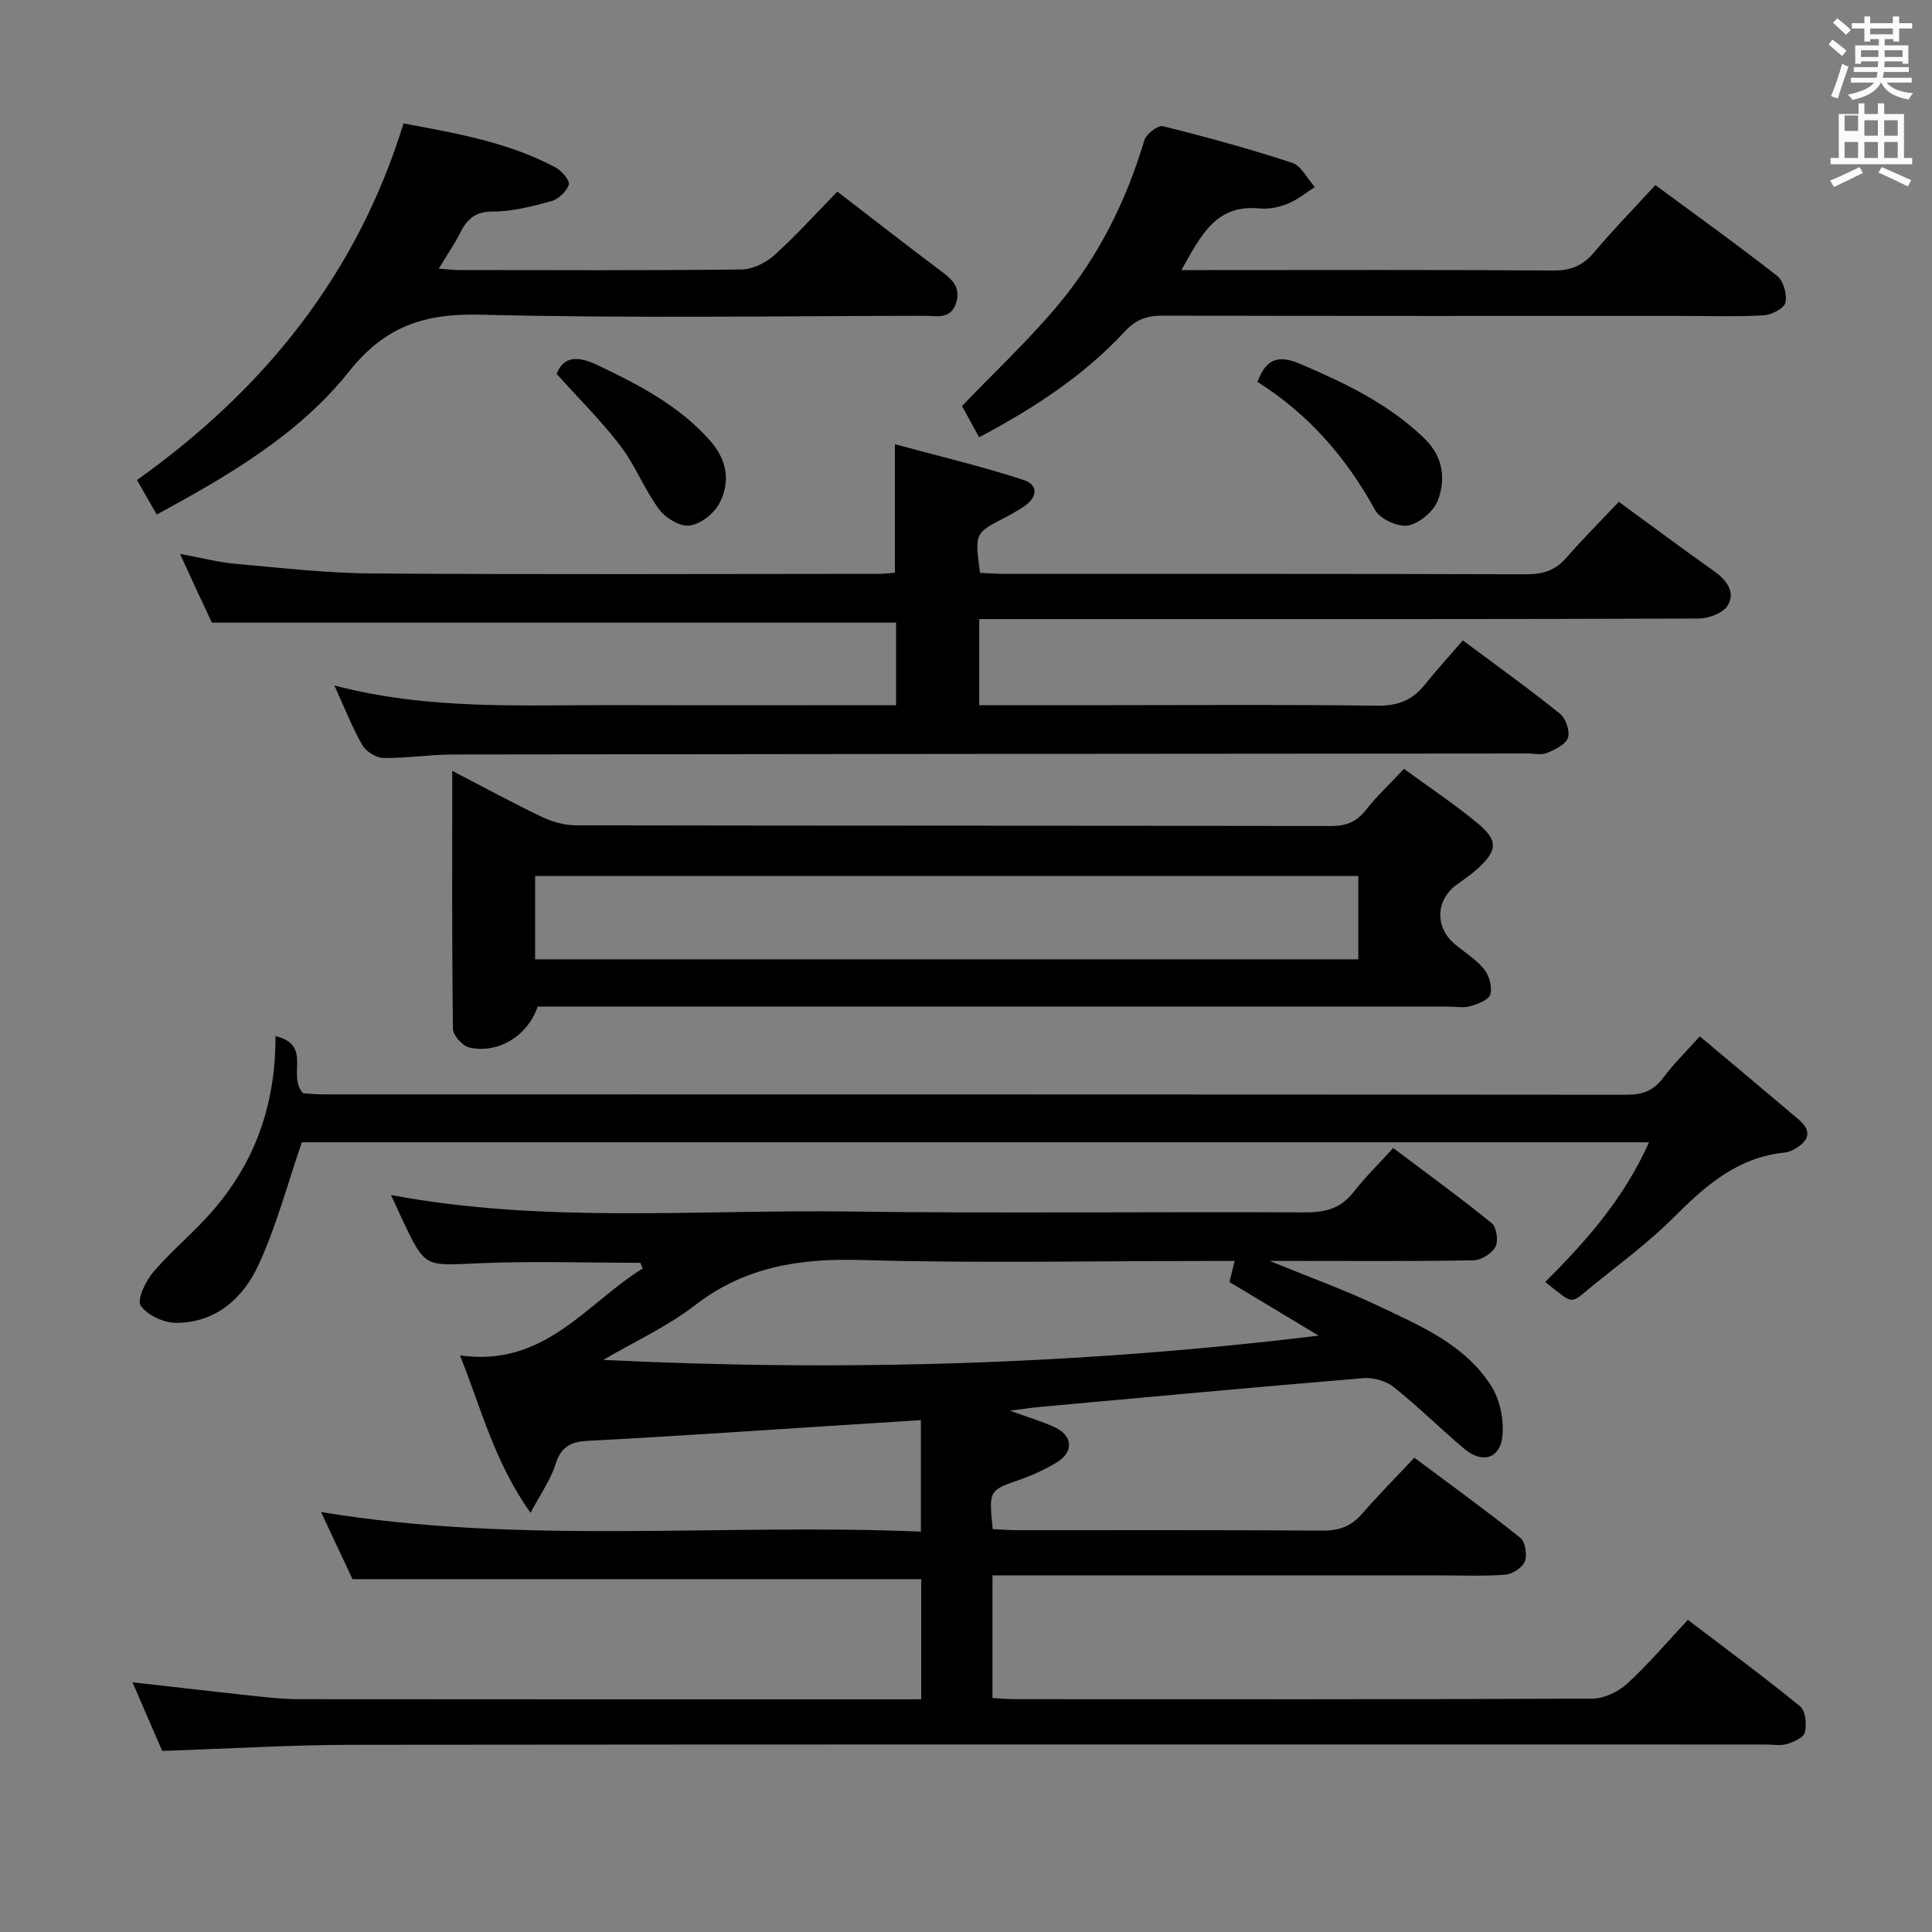 <svg enable-background="new 0 0 400 400" viewBox="0 0 400 400" xmlns="http://www.w3.org/2000/svg"><rect x="0" y="0" width="400" height="400" fill="#808080" stroke="none"/><path d="m378.6 9.2.8-1c.9.7 1.9 1.4 2.9 2.3l-.9 1.1c-1.1-.9-2-1.7-2.8-2.4zm.5 10.7c.9-2.1 1.6-4.3 2.3-6.7.4.2.8.4 1.3.6-.7 2.1-1.5 4.3-2.2 6.6zm.4-15.2.9-.9c1 .8 2 1.6 2.8 2.4l-1 1c-1-.9-1.9-1.8-2.7-2.5zm12.5-1.3h1.2v1.4h2.7v1.1h-2.7v2.7h-1.2v-.5h-1.8v1.3h4.9v3.8h-1.2v-.5h-3.7c0 .4-.1.9-.1 1.2h5.1v1h-5.2c0 .5-.1.9-.2 1.2h6v1h-5.2c1.1 1.3 2.9 2 5.5 2.2-.4.4-.7.8-.9 1.3-2.9-.5-4.8-1.6-5.7-3.5h-.1c-.8 1.7-2.7 2.9-5.9 3.6-.2-.4-.6-.8-.9-1.1 2.8-.6 4.6-1.4 5.4-2.5h-4.8v-1h5.3c.1-.3.2-.7.2-1.2h-4.9v-1h5c0-.4 0-.8.1-1.2h-3.6v.5h-1.2v-3.8h4.9v-1.3h-1.8v.5h-1.2v-2.7h-2.6v-1.1h2.6v-1.4h1.2v1.4h4.7v-1.4zm-6.7 8.4h3.6c0-.4 0-.9 0-1.4h-3.6zm1.9-4.7h4.7v-1.2h-4.7zm6.7 3.3h-3.7v1.4h3.7z" fill="#fafbfa"/><path d="m384.7 21.4h1.3v2.2h2.8v-2.2h1.3v2.2h4.1v9.1h1.7v1.3h-16.9v-1.3h1.7v-9.1h4.1v-2.2zm.3 13.2.7 1.2c-1.8.9-3.8 1.9-6 2.9-.2-.4-.5-.8-.8-1.3 2.4-1 4.4-2 6.1-2.8zm-3.1-7.5h2.8v-3.2h-2.8v4.2zm0 5.6h2.8v-3.3h-2.8zm4.1-4.6h2.8v-3.2h-2.8zm0 4.6h2.8v-3.3h-2.8zm3.6 1.9c2.1.9 4.1 1.8 6.1 2.7l-.7 1.3c-2.2-1.1-4.2-2-6.1-2.9zm3.3-9.7h-2.8v3.2h2.8zm-2.8 7.8h2.8v-3.3h-2.8z" fill="#fafbfa"/><g fill="#010000"><path d="m190.73 351.82c0-8.9 0-17.01 0-24.88-39.18 0-78.08 0-117.75 0-1.79-3.81-4.01-8.55-6.51-13.89 41.59 6.88 82.81 2.29 124.19 4.06 0-7.96 0-15.19 0-23.09-6.61.42-12.85.83-19.08 1.22-16.6 1.05-33.19 2.22-49.8 3.06-3.69.19-5.65 1.27-6.79 4.93-1 3.19-3.06 6.04-5.15 9.99-7.49-10.56-10.23-21.66-14.6-32.6 17.52 2.5 26.11-10.74 37.84-18.01-.17-.39-.34-.77-.51-1.16-11.24 0-22.51-.39-33.73.11-10.85.49-10.83.89-15.39-8.74-.78-1.65-1.53-3.31-2.5-5.4 31.62 5.92 63.21 2.99 94.68 3.41 31.49.42 63 .02 94.49.18 4.13.02 7.37-.72 10.02-4.09 2.45-3.13 5.31-5.94 8.3-9.24 7.28 5.49 13.99 10.35 20.41 15.58 1 .82 1.4 3.66.77 4.87-.73 1.38-2.92 2.77-4.5 2.8-11.99.23-24 .13-36 .13-1.59 0-3.17 0-6.25 0 8.4 3.44 15.51 5.99 22.3 9.22 8.84 4.21 18.2 8.06 23.66 16.82 1.75 2.81 2.54 6.82 2.24 10.14-.42 4.72-4.17 5.86-7.84 2.77-4.96-4.17-9.57-8.77-14.63-12.8-1.6-1.28-4.23-2.05-6.28-1.88-22.36 1.85-44.7 3.93-67.05 5.96-1.63.15-3.25.41-6.18.78 3.95 1.44 6.73 2.22 9.31 3.44 3.71 1.75 3.93 5.09.46 7.22-2.39 1.46-5 2.67-7.65 3.6-6.47 2.26-6.5 2.17-5.68 10.26 1.68.07 3.44.22 5.21.22 21 .02 42-.07 63 .09 3.46.03 5.99-.86 8.25-3.47 3.37-3.89 7.01-7.55 10.84-11.63 7.73 5.78 14.97 11.01 21.93 16.58 1.04.83 1.47 3.54.94 4.89-.5 1.29-2.57 2.64-4.05 2.75-4.64.35-9.32.14-13.99.14-28.66 0-57.33 0-85.99 0-1.96 0-3.91 0-6.19 0v25.39c1.55.09 3.14.25 4.73.25 39.83.01 79.66.07 119.49-.12 2.45-.01 5.39-1.44 7.24-3.14 4.38-4.02 8.25-8.61 12.51-13.17 8.33 6.34 15.95 11.95 23.27 17.93 1.12.91 1.35 3.69.96 5.37-.24 1.06-2.3 1.99-3.72 2.41-1.38.41-2.97.1-4.47.1-97.33 0-194.65-.05-291.98.06-13.12.01-26.25.81-39.93 1.27-1.91-4.42-3.98-9.2-6.15-14.21 9.04 1.02 17.56 2.02 26.09 2.93 2.81.3 5.64.57 8.46.57 41.5.04 82.99.03 124.49.03 1.32-.01 2.62-.01 4.26-.01zm64.89-90.75c-2.19 0-4 0-5.8 0-23.83 0-47.67.5-71.47-.2-12.73-.37-24.1 1.36-34.46 9.36-5.79 4.47-12.63 7.59-18.99 11.32 49.56 2.44 98.73.98 148.12-5.02-6.16-3.71-12.33-7.41-18.47-11.1.37-1.55.67-2.77 1.07-4.36z"/><path d="m202.74 128.17v17.83h27.26c18.33 0 36.66-.15 54.99.11 4.24.06 7.33-1.03 9.93-4.27 2.48-3.1 5.18-6.04 7.95-9.25 7.43 5.54 13.92 10.18 20.11 15.18 1.2.97 2.11 3.63 1.64 4.99-.48 1.4-2.7 2.44-4.36 3.14-1.13.48-2.63.1-3.96.1-74.16.06-148.31.1-222.47.21-4.81.01-9.63.79-14.44.72-1.51-.02-3.62-1.34-4.38-2.67-2.12-3.7-3.67-7.72-5.78-12.34 19.59 5.15 38.9 4.01 58.12 4.07 19.29.06 38.58.01 58.17.01 0-6.03 0-11.6 0-17.09-47.11 0-94 0-141.65 0-.69-1.47-1.8-3.83-2.9-6.19-1.1-2.38-2.19-4.76-3.71-8.05 4.45.82 7.94 1.75 11.49 2.06 9.43.84 18.89 1.94 28.34 2 34.99.24 69.99.1 104.99.08.98 0 1.96-.14 3.2-.23 0-8.5 0-16.86 0-26.61 8.98 2.44 17.9 4.55 26.58 7.38 3.3 1.07 2.97 3.78-.22 5.75-1.13.7-2.27 1.39-3.45 2-6.39 3.26-6.4 3.26-5.29 11.5 1.64.07 3.38.22 5.13.22 36 .01 71.99-.04 107.99.08 3.45.01 6.01-.82 8.28-3.43 3.38-3.88 7.04-7.53 10.86-11.57 6.93 5.06 13.31 9.8 19.78 14.4 2.59 1.84 4.42 4.34 2.75 7.08-.96 1.58-3.96 2.67-6.05 2.68-39.83.15-79.66.11-119.49.11-9.63 0-19.28 0-29.41 0z"/><path d="m111.31 208.41c-2.03 6.06-8.2 9.81-14.14 8.47-1.4-.32-3.37-2.5-3.39-3.85-.23-17.47-.15-34.95-.15-53.43 6.57 3.4 12.45 6.61 18.48 9.49 2.15 1.03 4.69 1.77 7.05 1.78 52.14.1 104.28.05 156.42.15 3.15.01 5.28-.87 7.22-3.33 2.24-2.85 4.92-5.35 7.88-8.51 5.21 3.82 10.46 7.29 15.27 11.29 4.27 3.55 4.08 5.62-.01 9.36-1.35 1.23-2.87 2.27-4.35 3.34-4.38 3.19-4.55 8.84-.34 12.34 2.05 1.7 4.41 3.16 6.04 5.19 1.05 1.31 1.7 3.66 1.26 5.19-.32 1.14-2.58 1.98-4.14 2.43-1.38.4-2.97.09-4.47.09-60.64 0-121.27 0-181.91 0-2.16 0-4.33 0-6.72 0zm169.91-27.05c-57.03 0-113.71 0-170.43 0v17.26h170.43c0-5.77 0-11.35 0-17.26z"/><path d="m57.04 214.51c7.73 1.89 2.3 8.12 5.72 11.84.68.04 2.43.23 4.18.23 89.96.01 179.91 0 269.87.08 3.33 0 5.61-.9 7.59-3.58 2.06-2.8 4.6-5.24 7.53-8.51 6.85 5.75 13.7 11.46 20.49 17.24 2.95 2.51 1.95 4.55-1.01 6.16-.58.31-1.24.59-1.88.65-9.74.96-16.45 6.86-23.02 13.44-5.04 5.04-10.83 9.34-16.4 13.83-5.3 4.27-3.93 4.45-10.18-.47 8.44-8.43 16.31-17.3 21.48-28.92-93.67 0-186.78 0-278.92 0-3.01 8.75-5.28 17.44-9 25.45-3.16 6.82-8.84 11.95-17.05 11.93-2.55-.01-5.98-1.59-7.31-3.58-.82-1.23 1.01-5.06 2.59-6.92 3.77-4.41 8.34-8.14 12.16-12.52 8.73-10.01 13.19-21.77 13.16-36.35z"/><path d="m173.37 39.67c7.26 5.59 14.08 10.91 20.99 16.1 2.35 1.77 4.64 3.35 3.63 6.83-1.07 3.66-4.12 2.77-6.63 2.78-30.64.05-61.3.54-91.92-.23-11.54-.29-19.7 2.37-27.17 11.76-10.34 12.99-24.76 21.45-39.82 29.62-1.37-2.39-2.63-4.59-4.09-7.14 26.29-18.74 45.52-42.48 55.19-73.84 10.87 2.06 21.63 3.86 31.42 9.09 1.29.69 3.06 2.71 2.8 3.56-.43 1.42-2.15 3.04-3.64 3.45-3.97 1.09-8.11 2.15-12.18 2.15-3.71 0-5.32 1.68-6.75 4.54-1.17 2.34-2.68 4.5-4.36 7.28 1.75.12 2.98.29 4.21.29 19.49.02 38.97.11 58.45-.12 2.3-.03 5.02-1.35 6.78-2.93 4.45-3.98 8.46-8.46 13.09-13.19z"/><path d="m342.73 38.32c8.72 6.44 17.1 12.44 25.2 18.8 1.31 1.03 2.1 3.84 1.73 5.52-.26 1.19-2.84 2.54-4.46 2.64-5.48.33-10.99.13-16.49.13-35.99 0-71.98.03-107.97-.06-3.22-.01-5.54.78-7.81 3.23-8.46 9.12-18.71 15.86-30.21 21.95-1.33-2.42-2.56-4.65-3.55-6.46 6.8-7.09 13.73-13.58 19.79-20.8 8.43-10.04 14.21-21.63 17.97-34.25.38-1.29 2.81-3.14 3.84-2.89 8.99 2.23 17.93 4.68 26.73 7.57 1.92.63 3.16 3.3 4.72 5.03-1.85 1.18-3.59 2.63-5.59 3.44-1.8.73-3.93 1.18-5.84.99-9.19-.91-12.21 5.75-16.2 12.76h5.51c23.83 0 47.65-.09 71.48.09 3.71.03 6.2-1.06 8.53-3.84 3.84-4.57 8.03-8.85 12.62-13.85z"/><path d="m260.35 79.07c1.95-5.38 4.87-5.45 9.16-3.6 9.17 3.95 18.03 8.19 25.35 15.26 3.92 3.79 4.5 8.3 2.88 12.76-.84 2.31-3.8 4.84-6.18 5.3-2.07.4-5.84-1.32-6.86-3.19-5.95-10.86-13.77-19.85-24.35-26.53z"/><path d="m115.25 77.42c1.24-3.33 3.91-3.99 8.35-1.88 8.61 4.1 16.96 8.39 23.42 15.7 3.52 3.99 4.24 8.47 1.96 12.9-1.1 2.14-3.88 4.36-6.17 4.67-1.98.28-5.02-1.56-6.36-3.37-3.04-4.11-4.91-9.08-8-13.13-3.9-5.13-8.53-9.69-13.2-14.89z"/></g></svg>